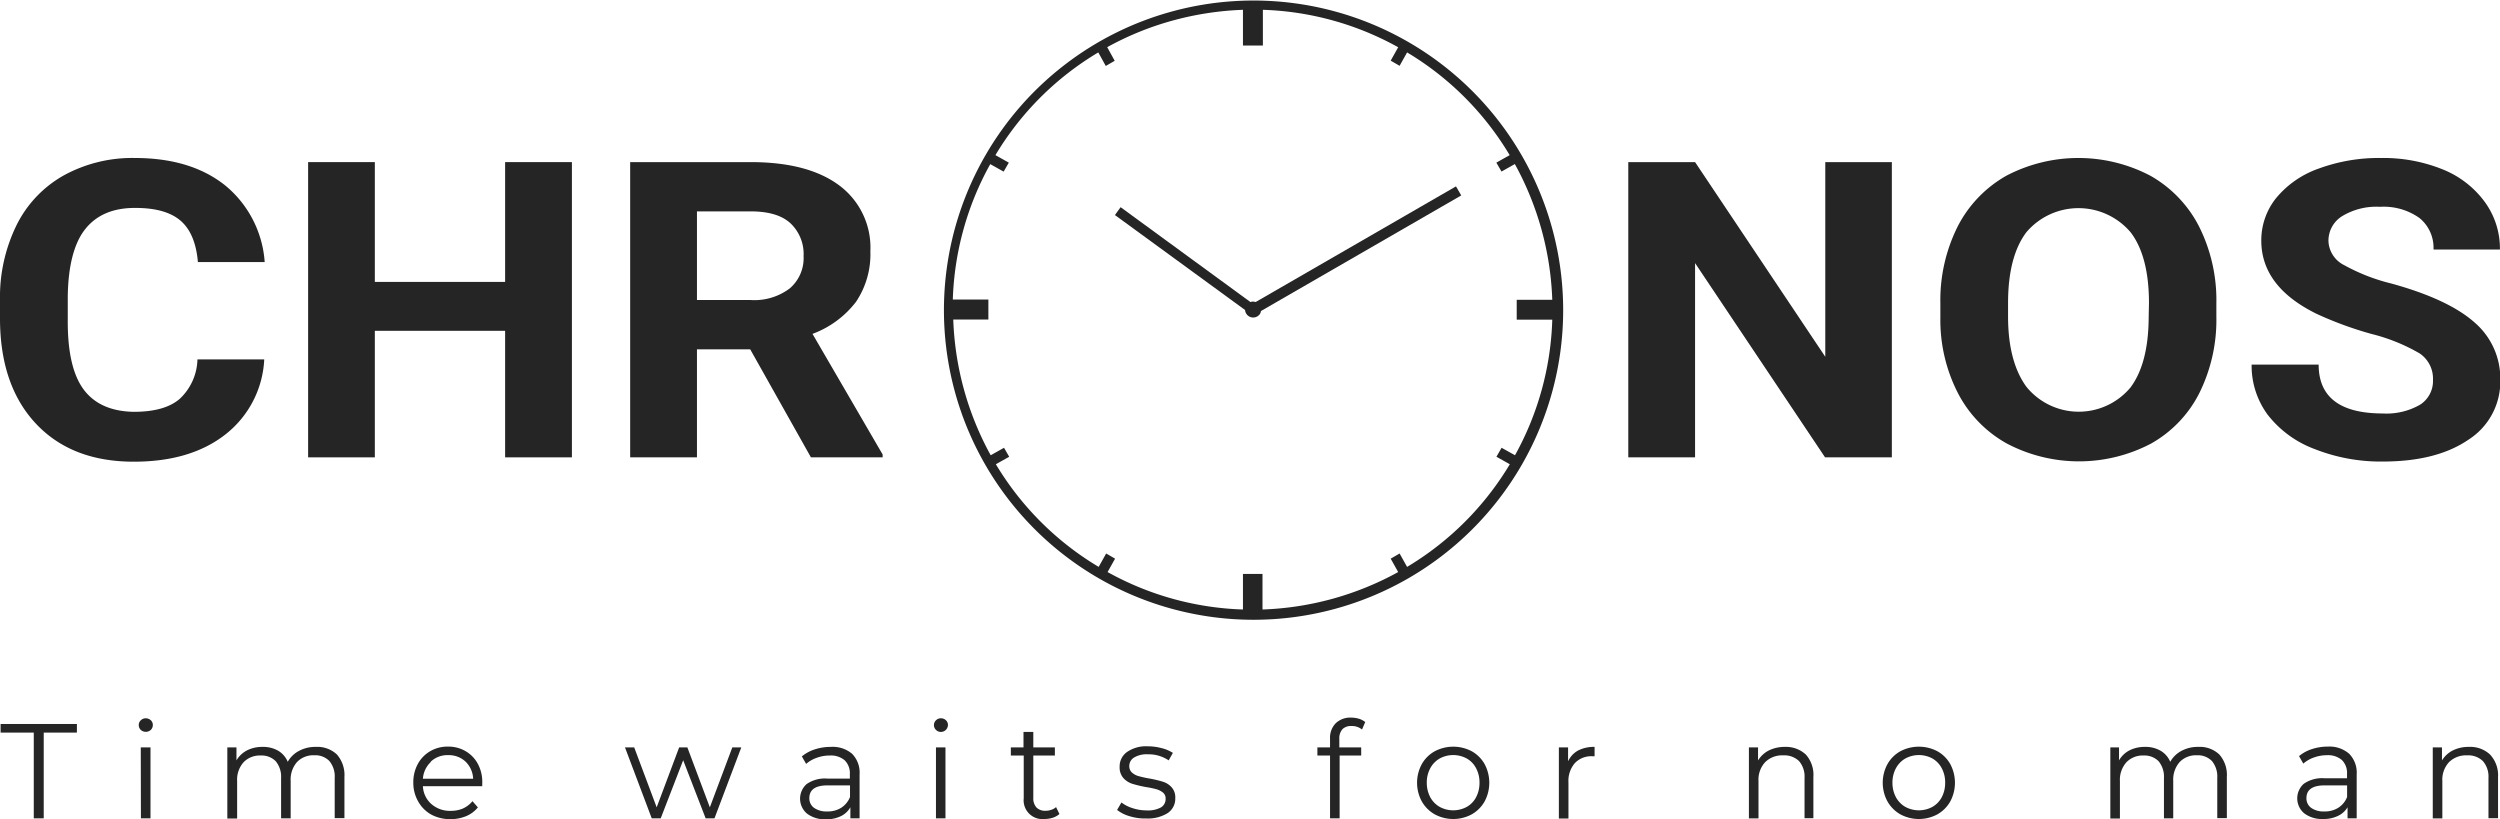 <svg xmlns="http://www.w3.org/2000/svg" viewBox="0 0 333.88 109.38"><defs><style>.cls-1{fill:#262526;}</style></defs><g id="Layer_2" data-name="Layer 2"><g id="Layer_1-2" data-name="Layer 1"><path class="cls-1" d="M4.51,97.84H.08V96.69H10.27v1.15H5.84v11.45H4.51Z"/><path class="cls-1" d="M18.8,97.48a.89.89,0,0,1-.27-.65.86.86,0,0,1,.27-.63.92.92,0,0,1,.67-.27,1,1,0,0,1,.67.26.84.84,0,0,1,.27.62.9.9,0,0,1-.27.67,1,1,0,0,1-1.34,0Zm0,2.34H20.1v9.47H18.82Z"/><path class="cls-1" d="M45,100.77a4.17,4.17,0,0,1,1,3v5.49H44.7v-5.37a3.2,3.2,0,0,0-.71-2.25,2.59,2.59,0,0,0-2-.77,3,3,0,0,0-2.33.91,3.54,3.54,0,0,0-.84,2.51v5H37.54v-5.37a3.25,3.25,0,0,0-.71-2.25,2.63,2.63,0,0,0-2-.77,3,3,0,0,0-2.31.91,3.5,3.5,0,0,0-.85,2.51v5H30.36V99.82h1.22v1.73A3.5,3.5,0,0,1,33,100.21a4.44,4.44,0,0,1,2.07-.46,4,4,0,0,1,2.06.5,3.12,3.12,0,0,1,1.3,1.49,3.67,3.67,0,0,1,1.51-1.46,4.55,4.55,0,0,1,2.24-.53A3.79,3.79,0,0,1,45,100.77Z"/><path class="cls-1" d="M64.4,105H56.48a3.37,3.37,0,0,0,1.13,2.38,3.74,3.74,0,0,0,2.59.91,4.07,4.07,0,0,0,1.62-.31A3.55,3.55,0,0,0,63.1,107l.72.83A4,4,0,0,1,62.25,109a5.43,5.43,0,0,1-2.08.4,5.31,5.31,0,0,1-2.59-.62A4.52,4.52,0,0,1,55.83,107a4.93,4.93,0,0,1-.63-2.49,5.08,5.08,0,0,1,.6-2.48,4.4,4.4,0,0,1,1.66-1.71,4.59,4.59,0,0,1,2.36-.61,4.54,4.54,0,0,1,2.36.61,4.33,4.33,0,0,1,1.64,1.7,5.09,5.09,0,0,1,.59,2.49Zm-6.87-3.23A3.39,3.39,0,0,0,56.48,104h6.71a3.39,3.39,0,0,0-1-2.27,3.27,3.27,0,0,0-2.32-.88A3.23,3.23,0,0,0,57.53,101.72Z"/><path class="cls-1" d="M99,99.82l-3.58,9.47H94.24l-3-7.76-3,7.76h-1.2l-3.57-9.47h1.23l3,8,3-8h1.1l3,8,3-8Z"/><path class="cls-1" d="M113.8,100.67a3.6,3.6,0,0,1,1,2.75v5.87h-1.23v-1.48A2.9,2.9,0,0,1,112.3,109a4.39,4.39,0,0,1-2,.42,3.94,3.94,0,0,1-2.52-.76,2.61,2.61,0,0,1-.06-3.94,4.28,4.28,0,0,1,2.78-.74h3v-.58a2.42,2.42,0,0,0-.69-1.86,2.84,2.84,0,0,0-2-.64,5,5,0,0,0-1.72.3,4.35,4.35,0,0,0-1.43.82l-.57-1a5.14,5.14,0,0,1,1.73-.94,6.77,6.77,0,0,1,2.12-.33A4,4,0,0,1,113.8,100.67Zm-1.44,7.2a3,3,0,0,0,1.16-1.43v-1.55h-3c-1.62,0-2.43.57-2.43,1.7a1.54,1.54,0,0,0,.63,1.3,2.85,2.85,0,0,0,1.76.48A3.34,3.34,0,0,0,112.36,107.87Z"/><path class="cls-1" d="M125,97.48a.89.89,0,0,1-.27-.65.86.86,0,0,1,.27-.63.9.9,0,0,1,.66-.27.94.94,0,0,1,.67.26.84.84,0,0,1,.27.62.94.94,0,0,1-1.6.67Zm0,2.34h1.27v9.47H125Z"/><path class="cls-1" d="M141.49,108.71a2.49,2.49,0,0,1-.89.5,3.78,3.78,0,0,1-1.11.17,2.51,2.51,0,0,1-2.77-2.76V100.9H135V99.82h1.69V97.75H138v2.07h2.88v1.08H138v5.65a1.82,1.82,0,0,0,.42,1.29,1.62,1.62,0,0,0,1.21.44,2.22,2.22,0,0,0,.77-.13,1.75,1.75,0,0,0,.64-.36Z"/><path class="cls-1" d="M150.84,109a4.88,4.88,0,0,1-1.65-.83l.58-1a4.63,4.63,0,0,0,1.49.76,5.9,5.9,0,0,0,1.87.3,3.57,3.57,0,0,0,1.92-.4,1.29,1.29,0,0,0,.62-1.15,1,1,0,0,0-.34-.82,2.59,2.59,0,0,0-.86-.45,11.69,11.69,0,0,0-1.39-.29,16.58,16.58,0,0,1-1.85-.44,2.73,2.73,0,0,1-1.2-.77,2.13,2.13,0,0,1-.5-1.49,2.35,2.35,0,0,1,1-2,4.48,4.48,0,0,1,2.76-.75,7.19,7.19,0,0,1,1.83.24,4.86,4.86,0,0,1,1.52.64l-.56,1a4.78,4.78,0,0,0-2.79-.81,3.24,3.24,0,0,0-1.85.44,1.31,1.31,0,0,0-.62,1.13,1.11,1.11,0,0,0,.35.86,2.15,2.15,0,0,0,.88.48,14,14,0,0,0,1.44.32,14.41,14.41,0,0,1,1.81.43,2.58,2.58,0,0,1,1.17.74,2,2,0,0,1,.49,1.44,2.31,2.31,0,0,1-1,2,5,5,0,0,1-2.87.73A7,7,0,0,1,150.84,109Z"/><path class="cls-1" d="M179.3,97.37a1.84,1.84,0,0,0-.43,1.33v1.12h2.92v1.08h-2.88v8.39h-1.28V100.9h-1.69V99.82h1.69V98.65a2.76,2.76,0,0,1,.75-2.05,2.81,2.81,0,0,1,2.11-.76,3.7,3.7,0,0,1,1,.15,2.57,2.57,0,0,1,.84.44l-.43,1a2.11,2.11,0,0,0-1.4-.47A1.63,1.63,0,0,0,179.3,97.37Z"/><path class="cls-1" d="M191.62,108.76a4.54,4.54,0,0,1-1.73-1.72,5.22,5.22,0,0,1,0-5,4.44,4.44,0,0,1,1.73-1.71,5.29,5.29,0,0,1,4.93,0,4.48,4.48,0,0,1,1.72,1.71,5.29,5.29,0,0,1,0,5,4.58,4.58,0,0,1-1.72,1.72,5.21,5.21,0,0,1-4.93,0Zm4.27-1a3.14,3.14,0,0,0,1.25-1.3,4.07,4.07,0,0,0,.45-1.93,4,4,0,0,0-.45-1.92,3.16,3.16,0,0,0-1.25-1.31,3.79,3.79,0,0,0-3.62,0,3.31,3.31,0,0,0-1.26,1.31,4,4,0,0,0-.46,1.92,4.08,4.08,0,0,0,.46,1.93,3.29,3.29,0,0,0,1.26,1.3,3.79,3.79,0,0,0,3.62,0Z"/><path class="cls-1" d="M210.76,100.23a4.59,4.59,0,0,1,2.2-.48V101l-.3,0a3,3,0,0,0-2.34.92,3.62,3.62,0,0,0-.85,2.57v4.83h-1.28V99.82h1.23v1.85A3.17,3.17,0,0,1,210.76,100.23Z"/><path class="cls-1" d="M241.18,100.78a4.06,4.06,0,0,1,1,3v5.49H241v-5.37a3.16,3.16,0,0,0-.73-2.25,2.82,2.82,0,0,0-2.11-.77,3.21,3.21,0,0,0-2.42.91,3.43,3.43,0,0,0-.89,2.51v5h-1.28V99.82h1.22v1.74a3.61,3.61,0,0,1,1.45-1.34,4.76,4.76,0,0,1,2.15-.47A3.87,3.87,0,0,1,241.18,100.78Z"/><path class="cls-1" d="M253.8,108.76a4.58,4.58,0,0,1-1.72-1.72,5.22,5.22,0,0,1,0-5,4.48,4.48,0,0,1,1.72-1.71,5.31,5.31,0,0,1,4.94,0,4.48,4.48,0,0,1,1.72,1.71,5.29,5.29,0,0,1,0,5,4.58,4.58,0,0,1-1.72,1.72,5.23,5.23,0,0,1-4.94,0Zm4.28-1a3.2,3.2,0,0,0,1.25-1.3,4.07,4.07,0,0,0,.45-1.93,4,4,0,0,0-.45-1.92,3.22,3.22,0,0,0-1.25-1.31,3.79,3.79,0,0,0-3.62,0,3.31,3.31,0,0,0-1.26,1.31,4,4,0,0,0-.46,1.92,4.08,4.08,0,0,0,.46,1.93,3.29,3.29,0,0,0,1.26,1.3,3.79,3.79,0,0,0,3.62,0Z"/><path class="cls-1" d="M296.4,100.77a4.13,4.13,0,0,1,1,3v5.49h-1.28v-5.37a3.25,3.25,0,0,0-.71-2.25,2.61,2.61,0,0,0-2-.77,3,3,0,0,0-2.32.91,3.55,3.55,0,0,0-.85,2.51v5H289v-5.37a3.25,3.25,0,0,0-.71-2.25,2.65,2.65,0,0,0-2-.77,3,3,0,0,0-2.31.91,3.51,3.51,0,0,0-.86,2.51v5h-1.28V99.82H283v1.73a3.41,3.41,0,0,1,1.4-1.34,4.44,4.44,0,0,1,2.07-.46,4,4,0,0,1,2.06.5,3.09,3.09,0,0,1,1.31,1.49,3.7,3.7,0,0,1,1.5-1.46,4.58,4.58,0,0,1,2.24-.53A3.78,3.78,0,0,1,296.4,100.77Z"/><path class="cls-1" d="M313.74,100.67a3.6,3.6,0,0,1,1,2.75v5.87h-1.22v-1.48a2.9,2.9,0,0,1-1.27,1.15,4.39,4.39,0,0,1-2,.42,3.94,3.94,0,0,1-2.52-.76,2.61,2.61,0,0,1-.06-3.94,4.28,4.28,0,0,1,2.78-.74h3v-.58a2.42,2.42,0,0,0-.69-1.86,2.84,2.84,0,0,0-2-.64,5,5,0,0,0-1.72.3,4.35,4.35,0,0,0-1.43.82l-.57-1a5.14,5.14,0,0,1,1.73-.94,6.77,6.77,0,0,1,2.12-.33A4,4,0,0,1,313.74,100.67Zm-1.44,7.2a3,3,0,0,0,1.16-1.43v-1.55h-3c-1.62,0-2.43.57-2.43,1.7a1.54,1.54,0,0,0,.63,1.3,2.83,2.83,0,0,0,1.76.48A3.34,3.34,0,0,0,312.3,107.87Z"/><path class="cls-1" d="M332.56,100.78a4.07,4.07,0,0,1,1.06,3v5.49h-1.28v-5.37a3.16,3.16,0,0,0-.74-2.25,2.79,2.79,0,0,0-2.11-.77,3.23,3.23,0,0,0-2.42.91,3.43,3.43,0,0,0-.89,2.51v5H324.9V99.82h1.23v1.74a3.61,3.61,0,0,1,1.45-1.34,4.7,4.7,0,0,1,2.15-.47A3.85,3.85,0,0,1,332.56,100.78Z"/><path class="cls-1" d="M35.29,48a13.53,13.53,0,0,1-5.16,10q-4.65,3.66-12.26,3.66-8.33,0-13.1-5.11T0,42.5V40.09a21.81,21.81,0,0,1,2.2-10,15.5,15.5,0,0,1,6.29-6.65A19,19,0,0,1,18,21.1q7.49,0,12.07,3.66A14.54,14.54,0,0,1,35.35,35H26.43q-.33-3.83-2.33-5.54T18,27.77c-3,0-5.2,1-6.68,2.91s-2.23,5-2.27,9v3Q9,49.08,11.16,52t6.71,3Q22,55,24,53.27A7.47,7.47,0,0,0,26.37,48Z"/><path class="cls-1" d="M76.38,61.08H67.46V44.18H50.06v16.9H41.15V21.65h8.91v16h17.4v-16h8.92Z"/><path class="cls-1" d="M100.19,46.65H93.08V61.08H84.16V21.65h16.09q7.66,0,11.83,3.11a10.34,10.34,0,0,1,4.16,8.8,11.39,11.39,0,0,1-1.91,6.74,13,13,0,0,1-5.82,4.29l9.37,16.11v.38H108.3Zm-7.11-6.58h7.2a7.82,7.82,0,0,0,5.2-1.56,5.32,5.32,0,0,0,1.84-4.3,5.64,5.64,0,0,0-1.74-4.38q-1.72-1.6-5.33-1.6H93.08Z"/><path class="cls-1" d="M252.66,61.08h-8.92L226.38,35.14V61.08h-8.92V21.65h8.92l17.39,26v-26h8.89Z"/><path class="cls-1" d="M296,42.26a22,22,0,0,1-2.26,10.21,16,16,0,0,1-6.46,6.77,20.69,20.69,0,0,1-19.25,0,16.2,16.2,0,0,1-6.54-6.73,21.37,21.37,0,0,1-2.35-10.06V40.53a22,22,0,0,1,2.3-10.26,16.31,16.31,0,0,1,6.51-6.8,20.71,20.71,0,0,1,19.24,0,16.31,16.31,0,0,1,6.51,6.8A21.94,21.94,0,0,1,296,40.5Zm-9-1.79c0-4.13-.81-7.28-2.43-9.42A9.13,9.13,0,0,0,270.64,31q-2.43,3.2-2.46,9.34v1.92q0,6,2.43,9.37a9,9,0,0,0,13.92.12q2.4-3.21,2.43-9.36Z"/><path class="cls-1" d="M324.93,50.74a4.06,4.06,0,0,0-1.78-3.54,24.51,24.51,0,0,0-6.43-2.6,48.41,48.41,0,0,1-7.34-2.69Q302,38.28,302,32.13a9,9,0,0,1,2-5.7,12.91,12.91,0,0,1,5.68-3.92A23.21,23.21,0,0,1,318,21.1a21.13,21.13,0,0,1,8.27,1.54A12.91,12.91,0,0,1,331.87,27a10.56,10.56,0,0,1,2,6.33H325a5.12,5.12,0,0,0-1.87-4.21,8.24,8.24,0,0,0-5.27-1.5,8.81,8.81,0,0,0-5.08,1.26,3.85,3.85,0,0,0-1.81,3.32,3.75,3.75,0,0,0,2.12,3.22,25.35,25.35,0,0,0,6.26,2.44q7.6,2.09,11.09,5.17a9.86,9.86,0,0,1,3.48,7.69,9.21,9.21,0,0,1-4.25,8q-4.26,2.92-11.45,2.92a24,24,0,0,1-9.1-1.67,14.19,14.19,0,0,1-6.25-4.56,11,11,0,0,1-2.16-6.72h8.95q0,6.52,8.56,6.53a9,9,0,0,0,5-1.18A3.75,3.75,0,0,0,324.93,50.74Z"/><path class="cls-1" d="M188,5.56a41.35,41.35,0,0,0-41.35,71.62A41.35,41.35,0,1,0,188,5.56ZM202.33,60.8l-1.79-1-.69,1.2,1.79,1a39.74,39.74,0,0,1-13.72,13.71l-1-1.79-1.19.69,1,1.79a40.41,40.41,0,0,1-18.12,5V76.65H166V81.4a39.8,39.8,0,0,1-18.08-5l1-1.79-1.19-.69-1,1.79A39.74,39.74,0,0,1,133,62l1.78-1-.69-1.2-1.78,1a40.47,40.47,0,0,1-5-18.13H132V40h-4.75a39.8,39.8,0,0,1,5-18.08l1.79,1,.69-1.2-1.79-1A39.61,39.61,0,0,1,146.68,7l1,1.81,1.19-.69-1-1.82a40,40,0,0,1,9.06-3.64A41,41,0,0,1,166,1.31V6.08h2.66V1.31a39.74,39.74,0,0,1,18.07,5l-1,1.79,1.19.69,1-1.79a39.62,39.62,0,0,1,13.7,13.72l-1.78,1,.69,1.19,1.78-1a40.47,40.47,0,0,1,5,18.13h-4.75v2.65h4.75A39.76,39.76,0,0,1,202.33,60.8Z"/><path class="cls-1" d="M195.15,26.1,168.4,41.54a.85.85,0,0,1-.12.37,1.09,1.09,0,0,1-2-.51L148.9,28.72l.39-.54.37-.51L167,40.34a1,1,0,0,1,.69,0l26.76-15.45Z"/></g></g></svg>